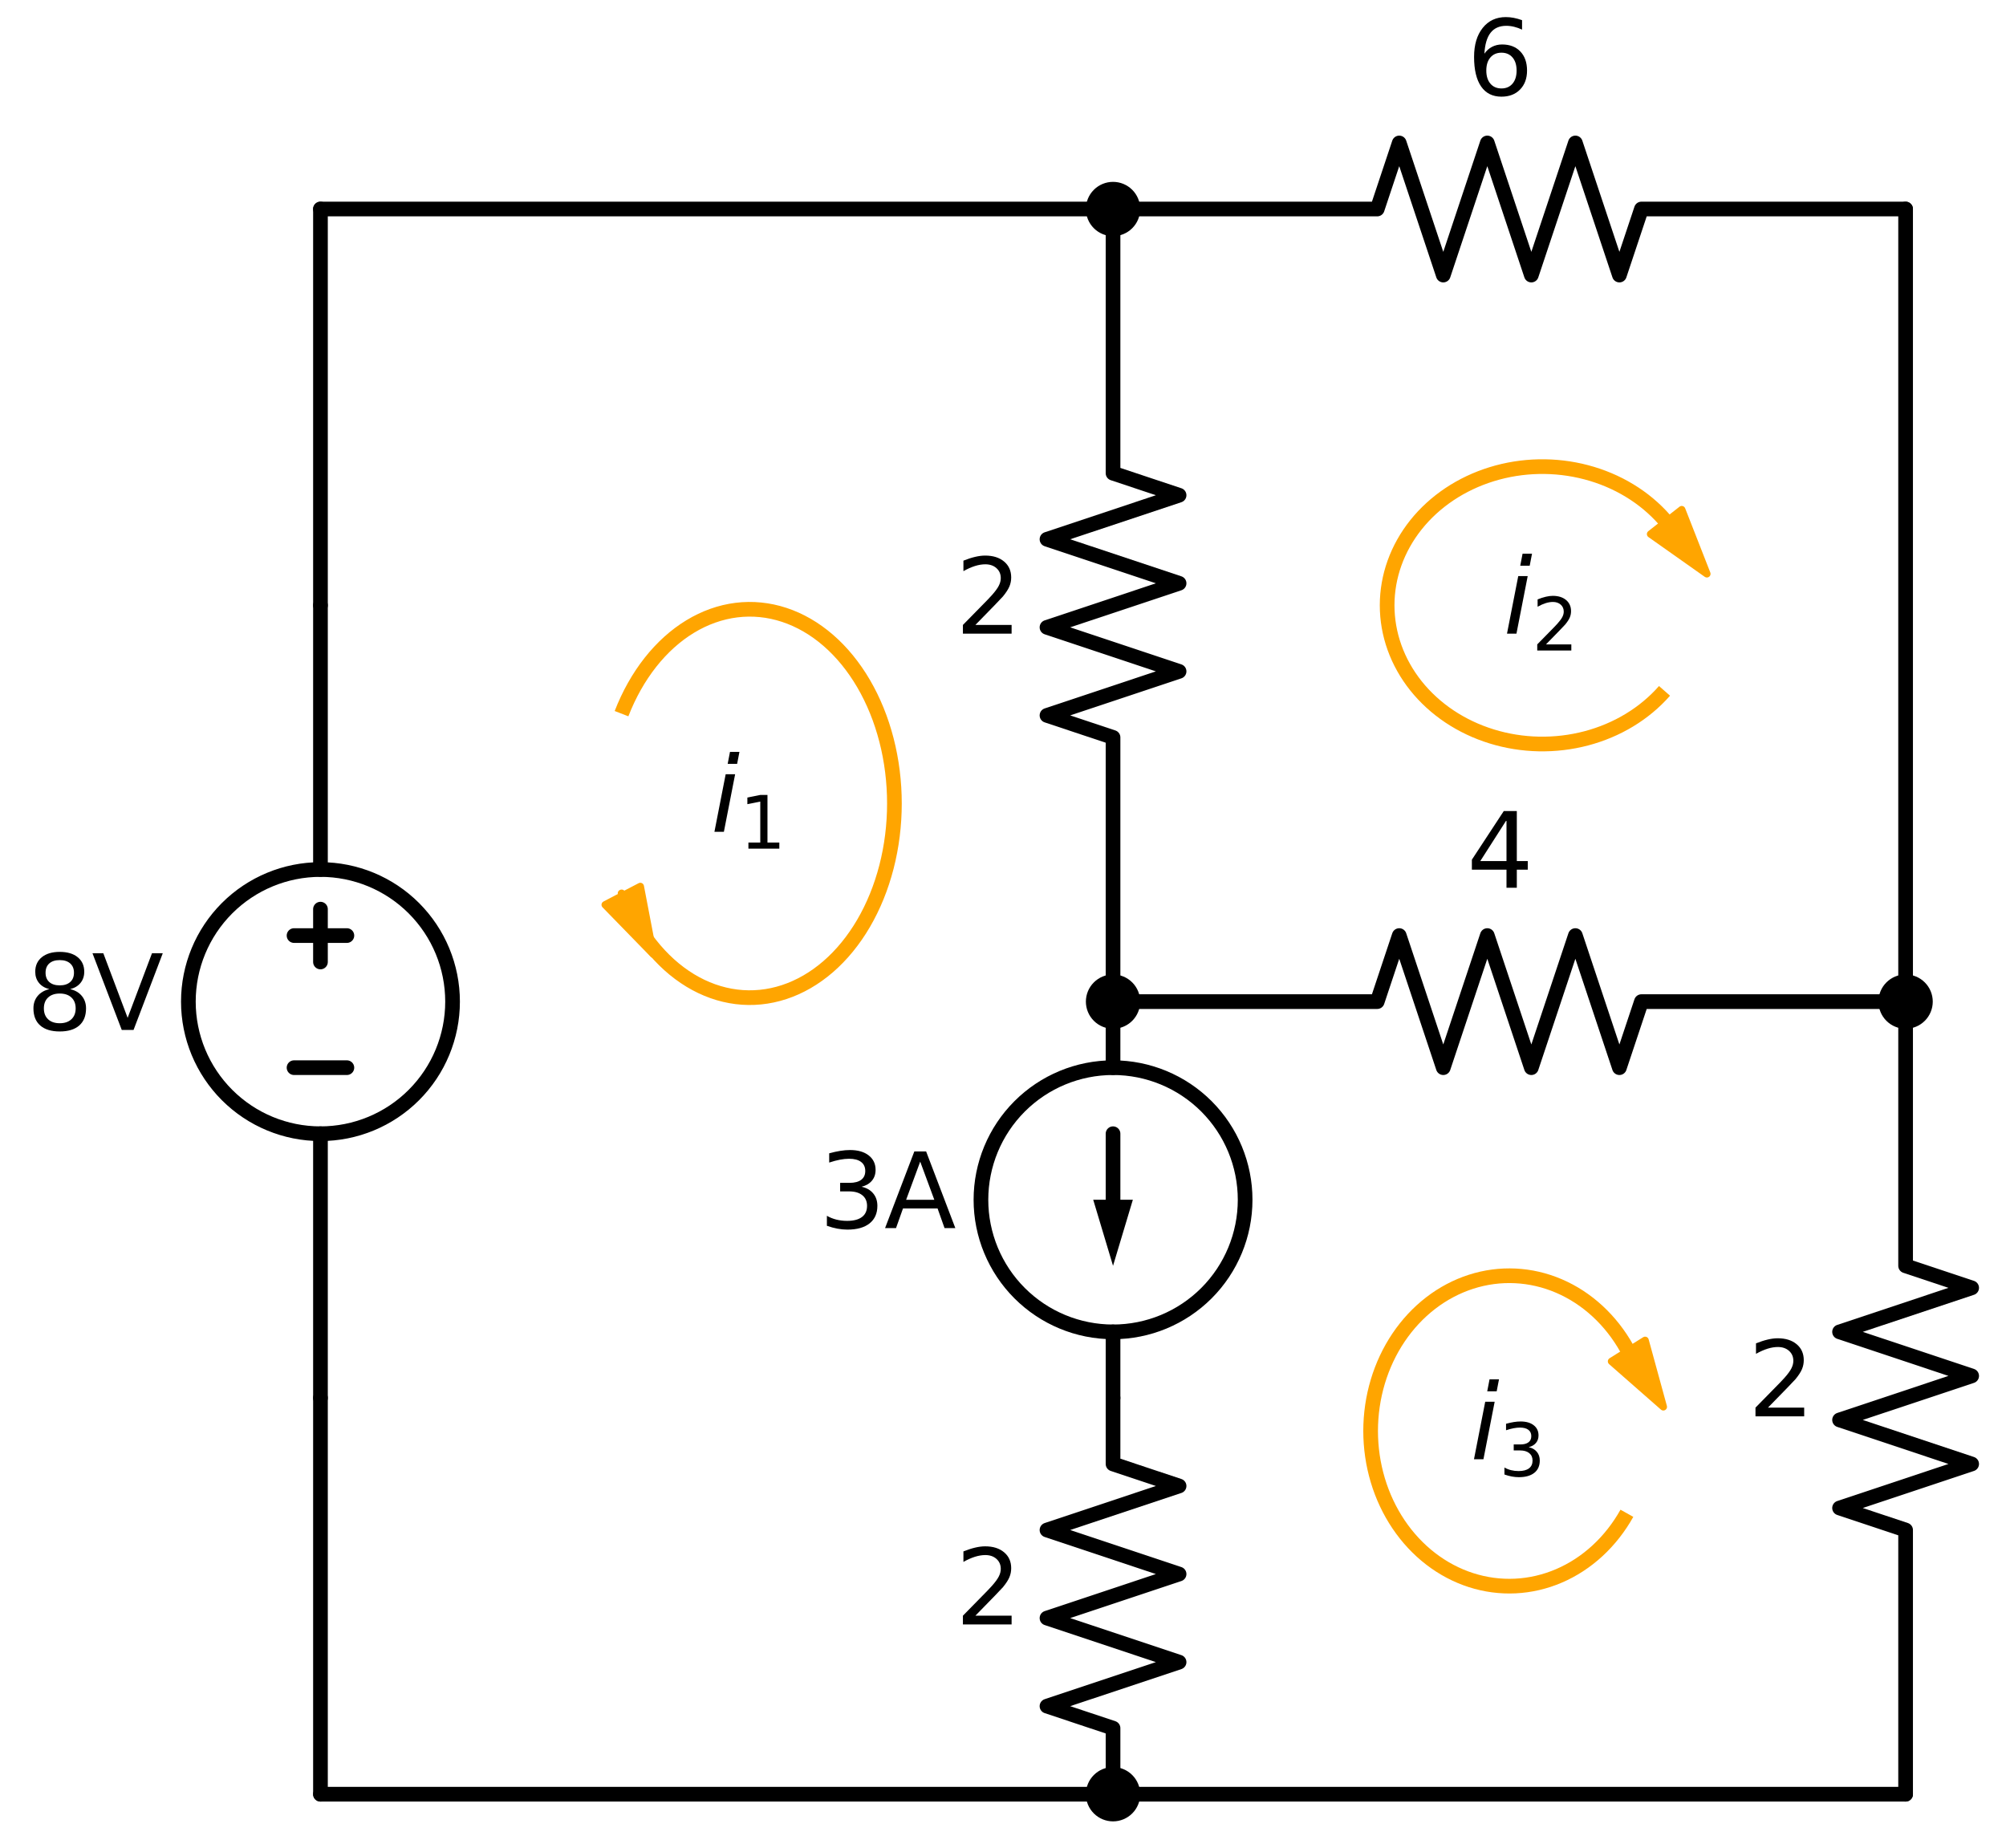 <?xml version="1.0" encoding="utf-8" standalone="no"?>
<!DOCTYPE svg PUBLIC "-//W3C//DTD SVG 1.1//EN"
  "http://www.w3.org/Graphics/SVG/1.1/DTD/svg11.dtd">
<svg xmlns:xlink="http://www.w3.org/1999/xlink" width="273.348pt" height="251.86pt" viewBox="0 0 273.348 251.86" xmlns="http://www.w3.org/2000/svg" version="1.1">
 <defs>
  <style type="text/css">*{stroke-linejoin: round; stroke-linecap: butt}</style>
 </defs>
 <g id="figure_1">
  <g id="patch_1">
   <path d="M 0 251.86 
L 273.348 251.86 
L 273.348 0 
L 0 0 
z
" style="fill: #ffffff"/>
  </g>
  <g id="axes_1">
   <g id="patch_2">
    <path d="M 43.668 154.48 
C 48.442 154.48 53.02 152.583 56.396 149.208 
C 59.771 145.832 61.668 141.254 61.668 136.48 
C 61.668 131.706 59.771 127.128 56.396 123.752 
C 53.02 120.377 48.442 118.48 43.668 118.48 
C 38.894 118.48 34.316 120.377 30.94 123.752 
C 27.565 127.128 25.668 131.706 25.668 136.48 
C 25.668 141.254 27.565 145.832 30.94 149.208 
C 34.316 152.583 38.894 154.48 43.668 154.48 
L 43.668 154.48 
z
" clip-path="url(#p7a383016c3)" style="fill: none; stroke: #000000; stroke-width: 2; stroke-linejoin: miter"/>
   </g>
   <g id="patch_3">
    <path d="M 151.668 181.48 
C 156.442 181.48 161.02 179.583 164.396 176.208 
C 167.771 172.832 169.668 168.254 169.668 163.48 
C 169.668 158.706 167.771 154.128 164.396 150.752 
C 161.02 147.377 156.442 145.48 151.668 145.48 
C 146.894 145.48 142.316 147.377 138.94 150.752 
C 135.565 154.128 133.668 158.706 133.668 163.48 
C 133.668 168.254 135.565 172.832 138.94 176.208 
C 142.316 179.583 146.894 181.48 151.668 181.48 
L 151.668 181.48 
z
" clip-path="url(#p7a383016c3)" style="fill: none; stroke: #000000; stroke-width: 2; stroke-linejoin: miter"/>
   </g>
   <g id="patch_4">
    <path d="M 226.816 70.823 
C 225.467 69.284 223.859 67.942 222.05 66.844 
C 220.24 65.746 218.251 64.906 216.153 64.353 
C 214.056 63.8 211.875 63.541 209.688 63.585 
C 207.501 63.629 205.336 63.976 203.268 64.614 
C 201.201 65.252 199.256 66.172 197.504 67.342 
C 195.753 68.513 194.215 69.919 192.945 71.51 
C 191.676 73.102 190.69 74.86 190.024 76.721 
C 189.357 78.583 189.018 80.526 189.018 82.48 
C 189.018 84.434 189.357 86.377 190.024 88.239 
C 190.69 90.1 191.676 91.858 192.945 93.45 
C 194.215 95.041 195.753 96.447 197.504 97.618 
C 199.256 98.788 201.201 99.708 203.268 100.346 
C 205.336 100.984 207.501 101.331 209.688 101.375 
C 211.875 101.419 214.056 101.16 216.153 100.607 
C 218.251 100.054 220.24 99.214 222.05 98.116 
C 223.859 97.018 225.467 95.676 226.816 94.137 
" clip-path="url(#p7a383016c3)" style="fill: none; stroke: #ffa500; stroke-width: 2; stroke-linejoin: miter"/>
   </g>
   <g id="patch_5">
    <path d="M 232.589 78.191 
L 224.913 72.772 
L 227.024 71.117 
L 226.802 70.834 
L 226.83 70.812 
L 227.052 71.095 
L 229.163 69.441 
z
" clip-path="url(#p7a383016c3)" style="fill: #ffa500; stroke: #ffa500; stroke-linejoin: miter"/>
   </g>
   <g id="patch_6">
    <path d="M 221.69 183.761 
C 220.609 181.828 219.255 180.103 217.682 178.653 
C 216.109 177.203 214.336 176.048 212.433 175.231 
C 210.53 174.415 208.521 173.948 206.485 173.85 
C 204.449 173.751 202.412 174.022 200.453 174.651 
C 198.494 175.28 196.639 176.26 194.959 177.552 
C 193.28 178.845 191.798 180.433 190.572 182.254 
C 189.346 184.076 188.391 186.108 187.744 188.271 
C 187.098 190.433 186.768 192.699 186.768 194.98 
C 186.768 197.261 187.098 199.527 187.744 201.689 
C 188.391 203.852 189.346 205.884 190.572 207.706 
C 191.798 209.528 193.28 211.115 194.959 212.408 
C 196.639 213.7 198.494 214.68 200.453 215.309 
C 202.412 215.938 204.449 216.209 206.485 216.11 
C 208.521 216.012 210.53 215.545 212.433 214.729 
C 214.336 213.912 216.109 212.757 217.682 211.307 
C 219.255 209.857 220.609 208.132 221.69 206.199 
" clip-path="url(#p7a383016c3)" style="fill: none; stroke: #ffa500; stroke-width: 2; stroke-linejoin: miter"/>
   </g>
   <g id="patch_7">
    <path d="M 226.655 191.696 
L 219.592 185.499 
L 221.866 184.076 
L 221.675 183.771 
L 221.705 183.752 
L 221.896 184.057 
L 224.17 182.634 
z
" clip-path="url(#p7a383016c3)" style="fill: #ffa500; stroke: #ffa500; stroke-linejoin: miter"/>
   </g>
   <g id="patch_8">
    <path d="M 84.692 121.717 
C 85.705 124.324 87.035 126.686 88.626 128.706 
C 90.218 130.726 92.049 132.376 94.044 133.588 
C 96.04 134.8 98.172 135.557 100.353 135.828 
C 102.534 136.098 104.733 135.879 106.86 135.179 
C 108.988 134.479 111.013 133.308 112.854 131.714 
C 114.694 130.12 116.324 128.125 117.676 125.812 
C 119.027 123.498 120.083 120.898 120.798 118.119 
C 121.513 115.34 121.878 112.42 121.878 109.48 
C 121.878 106.54 121.513 103.62 120.798 100.841 
C 120.083 98.062 119.027 95.462 117.676 93.148 
C 116.324 90.835 114.694 88.84 112.854 87.246 
C 111.013 85.652 108.988 84.481 106.86 83.781 
C 104.733 83.081 102.534 82.862 100.353 83.132 
C 98.172 83.403 96.04 84.16 94.044 85.372 
C 92.049 86.584 90.218 88.234 88.626 90.254 
C 87.035 92.274 85.705 94.636 84.692 97.243 
" clip-path="url(#p7a383016c3)" style="fill: none; stroke: #ffa500; stroke-width: 2; stroke-linejoin: miter"/>
   </g>
   <g id="patch_9">
    <path d="M 89.021 130.016 
L 82.465 123.284 
L 84.843 122.044 
L 84.676 121.725 
L 84.708 121.708 
L 84.875 122.027 
L 87.253 120.787 
z
" clip-path="url(#p7a383016c3)" style="fill: #ffa500; stroke: #ffa500; stroke-linejoin: miter"/>
   </g>
   <g id="line2d_1">
    <path d="M 43.668 190.48 
L 43.668 154.48 
L 43.668 154.48 
M 43.668 118.48 
L 43.668 118.48 
L 43.668 82.48 
" clip-path="url(#p7a383016c3)" style="fill: none; stroke: #000000; stroke-width: 2; stroke-linecap: round"/>
   </g>
   <g id="line2d_2">
    <path d="M 47.268 145.48 
L 40.068 145.48 
" clip-path="url(#p7a383016c3)" style="fill: none; stroke: #000000; stroke-width: 2; stroke-linecap: round"/>
   </g>
   <g id="line2d_3">
    <path d="M 43.668 131.08 
L 43.668 123.88 
" clip-path="url(#p7a383016c3)" style="fill: none; stroke: #000000; stroke-width: 2; stroke-linecap: round"/>
   </g>
   <g id="line2d_4">
    <path d="M 47.268 127.48 
L 40.068 127.48 
" clip-path="url(#p7a383016c3)" style="fill: none; stroke: #000000; stroke-width: 2; stroke-linecap: round"/>
   </g>
   <g id="line2d_5">
    <path d="M 43.668 82.48 
L 43.668 55.48 
L 43.668 28.48 
" clip-path="url(#p7a383016c3)" style="fill: none; stroke: #000000; stroke-width: 2; stroke-linecap: round"/>
   </g>
   <g id="line2d_6">
    <path d="M 43.668 190.48 
L 43.668 217.48 
L 43.668 244.48 
" clip-path="url(#p7a383016c3)" style="fill: none; stroke: #000000; stroke-width: 2; stroke-linecap: round"/>
   </g>
   <g id="line2d_7">
    <path d="M 43.668 28.48 
L 97.668 28.48 
L 151.668 28.48 
" clip-path="url(#p7a383016c3)" style="fill: none; stroke: #000000; stroke-width: 2; stroke-linecap: round"/>
   </g>
   <g id="line2d_8">
    <path d="M 151.668 28.48 
L 187.668 28.48 
L 190.668 19.48 
L 196.668 37.48 
L 202.668 19.48 
L 208.668 37.48 
L 214.668 19.48 
L 220.668 37.48 
L 223.668 28.48 
L 259.668 28.48 
" clip-path="url(#p7a383016c3)" style="fill: none; stroke: #000000; stroke-width: 2; stroke-linecap: round"/>
   </g>
   <g id="line2d_9">
    <path d="M 259.668 28.48 
L 259.668 82.48 
L 259.668 136.48 
" clip-path="url(#p7a383016c3)" style="fill: none; stroke: #000000; stroke-width: 2; stroke-linecap: round"/>
   </g>
   <g id="line2d_10">
    <path d="M 259.668 136.48 
L 223.668 136.48 
L 220.668 145.48 
L 214.668 127.48 
L 208.668 145.48 
L 202.668 127.48 
L 196.668 145.48 
L 190.668 127.48 
L 187.668 136.48 
L 151.668 136.48 
" clip-path="url(#p7a383016c3)" style="fill: none; stroke: #000000; stroke-width: 2; stroke-linecap: round"/>
   </g>
   <g id="line2d_11">
    <path d="M 259.668 136.48 
L 259.668 172.48 
L 268.668 175.48 
L 250.668 181.48 
L 268.668 187.48 
L 250.668 193.48 
L 268.668 199.48 
L 250.668 205.48 
L 259.668 208.48 
L 259.668 244.48 
" clip-path="url(#p7a383016c3)" style="fill: none; stroke: #000000; stroke-width: 2; stroke-linecap: round"/>
   </g>
   <g id="line2d_12">
    <path d="M 259.668 244.48 
L 205.668 244.48 
L 151.668 244.48 
" clip-path="url(#p7a383016c3)" style="fill: none; stroke: #000000; stroke-width: 2; stroke-linecap: round"/>
   </g>
   <g id="line2d_13">
    <path d="M 151.668 244.48 
L 97.668 244.48 
L 43.668 244.48 
" clip-path="url(#p7a383016c3)" style="fill: none; stroke: #000000; stroke-width: 2; stroke-linecap: round"/>
   </g>
   <g id="line2d_14">
    <path d="M 151.668 28.48 
L 151.668 64.48 
L 160.668 67.48 
L 142.668 73.48 
L 160.668 79.48 
L 142.668 85.48 
L 160.668 91.48 
L 142.668 97.48 
L 151.668 100.48 
L 151.668 136.48 
" clip-path="url(#p7a383016c3)" style="fill: none; stroke: #000000; stroke-width: 2; stroke-linecap: round"/>
   </g>
   <g id="line2d_15">
    <path d="M 151.668 136.48 
L 151.668 145.48 
L 151.668 145.48 
M 151.668 181.48 
L 151.668 181.48 
L 151.668 190.48 
" clip-path="url(#p7a383016c3)" style="fill: none; stroke: #000000; stroke-width: 2; stroke-linecap: round"/>
   </g>
   <g id="line2d_16">
    <path d="M 151.668 154.48 
L 151.668 163.48 
" clip-path="url(#p7a383016c3)" style="fill: none; stroke: #000000; stroke-width: 2; stroke-linecap: round"/>
   </g>
   <g id="patch_10">
    <path d="M 154.368 163.48 
L 151.668 172.48 
L 148.968 163.48 
z
" clip-path="url(#p7a383016c3)"/>
   </g>
   <g id="line2d_17">
    <path d="M 151.668 190.48 
L 151.668 199.48 
L 160.668 202.48 
L 142.668 208.48 
L 160.668 214.48 
L 142.668 220.48 
L 160.668 226.48 
L 142.668 232.48 
L 151.668 235.48 
L 151.668 244.48 
" clip-path="url(#p7a383016c3)" style="fill: none; stroke: #000000; stroke-width: 2; stroke-linecap: round"/>
   </g>
   <g id="text_1">
    <!-- 8V -->
    <g transform="translate(3.584 140.343) scale(0.14 -0.14)">
     <defs>
      <path id="DejaVuSans-38" d="M 2034 2216 
Q 1584 2216 1326 1975 
Q 1069 1734 1069 1313 
Q 1069 891 1326 650 
Q 1584 409 2034 409 
Q 2484 409 2743 651 
Q 3003 894 3003 1313 
Q 3003 1734 2745 1975 
Q 2488 2216 2034 2216 
z
M 1403 2484 
Q 997 2584 770 2862 
Q 544 3141 544 3541 
Q 544 4100 942 4425 
Q 1341 4750 2034 4750 
Q 2731 4750 3128 4425 
Q 3525 4100 3525 3541 
Q 3525 3141 3298 2862 
Q 3072 2584 2669 2484 
Q 3125 2378 3379 2068 
Q 3634 1759 3634 1313 
Q 3634 634 3220 271 
Q 2806 -91 2034 -91 
Q 1263 -91 848 271 
Q 434 634 434 1313 
Q 434 1759 690 2068 
Q 947 2378 1403 2484 
z
M 1172 3481 
Q 1172 3119 1398 2916 
Q 1625 2713 2034 2713 
Q 2441 2713 2670 2916 
Q 2900 3119 2900 3481 
Q 2900 3844 2670 4047 
Q 2441 4250 2034 4250 
Q 1625 4250 1398 4047 
Q 1172 3844 1172 3481 
z
" transform="scale(0.016)"/>
      <path id="DejaVuSans-56" d="M 1831 0 
L 50 4666 
L 709 4666 
L 2188 738 
L 3669 4666 
L 4325 4666 
L 2547 0 
L 1831 0 
z
" transform="scale(0.016)"/>
     </defs>
     <use xlink:href="#DejaVuSans-38"/>
     <use xlink:href="#DejaVuSans-56" x="63.623"/>
    </g>
   </g>
   <g id="patch_11">
    <path d="M 151.668 31.18 
C 152.384 31.18 153.071 30.896 153.577 30.389 
C 154.084 29.883 154.368 29.196 154.368 28.48 
C 154.368 27.764 154.084 27.077 153.577 26.571 
C 153.071 26.064 152.384 25.78 151.668 25.78 
C 150.952 25.78 150.265 26.064 149.759 26.571 
C 149.252 27.077 148.968 27.764 148.968 28.48 
C 148.968 29.196 149.252 29.883 149.759 30.389 
C 150.265 30.896 150.952 31.18 151.668 31.18 
z
" clip-path="url(#p7a383016c3)" style="stroke: #000000; stroke-width: 2; stroke-linejoin: miter"/>
   </g>
   <g id="text_2">
    <!-- 6 -->
    <g transform="translate(199.864 12.968) scale(0.14 -0.14)">
     <defs>
      <path id="DejaVuSans-36" d="M 2113 2584 
Q 1688 2584 1439 2293 
Q 1191 2003 1191 1497 
Q 1191 994 1439 701 
Q 1688 409 2113 409 
Q 2538 409 2786 701 
Q 3034 994 3034 1497 
Q 3034 2003 2786 2293 
Q 2538 2584 2113 2584 
z
M 3366 4563 
L 3366 3988 
Q 3128 4100 2886 4159 
Q 2644 4219 2406 4219 
Q 1781 4219 1451 3797 
Q 1122 3375 1075 2522 
Q 1259 2794 1537 2939 
Q 1816 3084 2150 3084 
Q 2853 3084 3261 2657 
Q 3669 2231 3669 1497 
Q 3669 778 3244 343 
Q 2819 -91 2113 -91 
Q 1303 -91 875 529 
Q 447 1150 447 2328 
Q 447 3434 972 4092 
Q 1497 4750 2381 4750 
Q 2619 4750 2861 4703 
Q 3103 4656 3366 4563 
z
" transform="scale(0.016)"/>
     </defs>
     <use xlink:href="#DejaVuSans-36"/>
    </g>
   </g>
   <g id="patch_12">
    <path d="M 151.668 139.18 
C 152.384 139.18 153.071 138.896 153.577 138.389 
C 154.084 137.883 154.368 137.196 154.368 136.48 
C 154.368 135.764 154.084 135.077 153.577 134.571 
C 153.071 134.064 152.384 133.78 151.668 133.78 
C 150.952 133.78 150.265 134.064 149.759 134.571 
C 149.252 135.077 148.968 135.764 148.968 136.48 
C 148.968 137.196 149.252 137.883 149.759 138.389 
C 150.265 138.896 150.952 139.18 151.668 139.18 
z
" clip-path="url(#p7a383016c3)" style="stroke: #000000; stroke-width: 2; stroke-linejoin: miter"/>
   </g>
   <g id="text_3">
    <!-- 4 -->
    <g transform="translate(199.864 120.968) scale(0.14 -0.14)">
     <defs>
      <path id="DejaVuSans-34" d="M 2419 4116 
L 825 1625 
L 2419 1625 
L 2419 4116 
z
M 2253 4666 
L 3047 4666 
L 3047 1625 
L 3713 1625 
L 3713 1100 
L 3047 1100 
L 3047 0 
L 2419 0 
L 2419 1100 
L 313 1100 
L 313 1709 
L 2253 4666 
z
" transform="scale(0.016)"/>
     </defs>
     <use xlink:href="#DejaVuSans-34"/>
    </g>
   </g>
   <g id="patch_13">
    <path d="M 259.668 139.18 
C 260.384 139.18 261.071 138.896 261.577 138.389 
C 262.084 137.883 262.368 137.196 262.368 136.48 
C 262.368 135.764 262.084 135.077 261.577 134.571 
C 261.071 134.064 260.384 133.78 259.668 133.78 
C 258.952 133.78 258.265 134.064 257.759 134.571 
C 257.252 135.077 256.968 135.764 256.968 136.48 
C 256.968 137.196 257.252 137.883 257.759 138.389 
C 258.265 138.896 258.952 139.18 259.668 139.18 
z
" clip-path="url(#p7a383016c3)" style="stroke: #000000; stroke-width: 2; stroke-linejoin: miter"/>
   </g>
   <g id="text_4">
    <!-- 2 -->
    <g transform="translate(238.161 192.993) scale(0.14 -0.14)">
     <defs>
      <path id="DejaVuSans-32" d="M 1228 531 
L 3431 531 
L 3431 0 
L 469 0 
L 469 531 
Q 828 903 1448 1529 
Q 2069 2156 2228 2338 
Q 2531 2678 2651 2914 
Q 2772 3150 2772 3378 
Q 2772 3750 2511 3984 
Q 2250 4219 1831 4219 
Q 1534 4219 1204 4116 
Q 875 4013 500 3803 
L 500 4441 
Q 881 4594 1212 4672 
Q 1544 4750 1819 4750 
Q 2544 4750 2975 4387 
Q 3406 4025 3406 3419 
Q 3406 3131 3298 2873 
Q 3191 2616 2906 2266 
Q 2828 2175 2409 1742 
Q 1991 1309 1228 531 
z
" transform="scale(0.016)"/>
     </defs>
     <use xlink:href="#DejaVuSans-32"/>
    </g>
   </g>
   <g id="patch_14">
    <path d="M 151.668 247.18 
C 152.384 247.18 153.071 246.896 153.577 246.389 
C 154.084 245.883 154.368 245.196 154.368 244.48 
C 154.368 243.764 154.084 243.077 153.577 242.571 
C 153.071 242.064 152.384 241.78 151.668 241.78 
C 150.952 241.78 150.265 242.064 149.759 242.571 
C 149.252 243.077 148.968 243.764 148.968 244.48 
C 148.968 245.196 149.252 245.883 149.759 246.389 
C 150.265 246.896 150.952 247.18 151.668 247.18 
z
" clip-path="url(#p7a383016c3)" style="stroke: #000000; stroke-width: 2; stroke-linejoin: miter"/>
   </g>
   <g id="text_5">
    <!-- 2 -->
    <g transform="translate(130.161 86.343) scale(0.14 -0.14)">
     <use xlink:href="#DejaVuSans-32"/>
    </g>
   </g>
   <g id="text_6">
    <!-- 3A -->
    <g transform="translate(111.584 167.343) scale(0.14 -0.14)">
     <defs>
      <path id="DejaVuSans-33" d="M 2597 2516 
Q 3050 2419 3304 2112 
Q 3559 1806 3559 1356 
Q 3559 666 3084 287 
Q 2609 -91 1734 -91 
Q 1441 -91 1130 -33 
Q 819 25 488 141 
L 488 750 
Q 750 597 1062 519 
Q 1375 441 1716 441 
Q 2309 441 2620 675 
Q 2931 909 2931 1356 
Q 2931 1769 2642 2001 
Q 2353 2234 1838 2234 
L 1294 2234 
L 1294 2753 
L 1863 2753 
Q 2328 2753 2575 2939 
Q 2822 3125 2822 3475 
Q 2822 3834 2567 4026 
Q 2313 4219 1838 4219 
Q 1578 4219 1281 4162 
Q 984 4106 628 3988 
L 628 4550 
Q 988 4650 1302 4700 
Q 1616 4750 1894 4750 
Q 2613 4750 3031 4423 
Q 3450 4097 3450 3541 
Q 3450 3153 3228 2886 
Q 3006 2619 2597 2516 
z
" transform="scale(0.016)"/>
      <path id="DejaVuSans-41" d="M 2188 4044 
L 1331 1722 
L 3047 1722 
L 2188 4044 
z
M 1831 4666 
L 2547 4666 
L 4325 0 
L 3669 0 
L 3244 1197 
L 1141 1197 
L 716 0 
L 50 0 
L 1831 4666 
z
" transform="scale(0.016)"/>
     </defs>
     <use xlink:href="#DejaVuSans-33"/>
     <use xlink:href="#DejaVuSans-41" x="63.623"/>
    </g>
   </g>
   <g id="text_7">
    <!-- 2 -->
    <g transform="translate(130.161 221.343) scale(0.14 -0.14)">
     <use xlink:href="#DejaVuSans-32"/>
    </g>
   </g>
   <g id="text_8">
    <!-- $i_2$ -->
    <g transform="translate(204.848 86.343) scale(0.14 -0.14)">
     <defs>
      <path id="DejaVuSans-Oblique-69" d="M 1172 4863 
L 1747 4863 
L 1606 4134 
L 1031 4134 
L 1172 4863 
z
M 909 3500 
L 1484 3500 
L 800 0 
L 225 0 
L 909 3500 
z
" transform="scale(0.016)"/>
     </defs>
     <use xlink:href="#DejaVuSans-Oblique-69" transform="translate(0 0.016)"/>
     <use xlink:href="#DejaVuSans-32" transform="translate(27.783 -16.391) scale(0.7)"/>
    </g>
   </g>
   <g id="text_9">
    <!-- $i_3$ -->
    <g transform="translate(200.348 198.843) scale(0.14 -0.14)">
     <use xlink:href="#DejaVuSans-Oblique-69" transform="translate(0 0.016)"/>
     <use xlink:href="#DejaVuSans-33" transform="translate(27.783 -16.391) scale(0.7)"/>
    </g>
   </g>
   <g id="text_10">
    <!-- $i_1$ -->
    <g transform="translate(96.848 113.343) scale(0.14 -0.14)">
     <defs>
      <path id="DejaVuSans-31" d="M 794 531 
L 1825 531 
L 1825 4091 
L 703 3866 
L 703 4441 
L 1819 4666 
L 2450 4666 
L 2450 531 
L 3481 531 
L 3481 0 
L 794 0 
L 794 531 
z
" transform="scale(0.016)"/>
     </defs>
     <use xlink:href="#DejaVuSans-Oblique-69" transform="translate(0 0.016)"/>
     <use xlink:href="#DejaVuSans-31" transform="translate(27.783 -16.391) scale(0.7)"/>
    </g>
   </g>
  </g>
 </g>
 <defs>
  <clipPath id="p7a383016c3">
   <rect x="0" y="0" width="273.348" height="251.86"/>
  </clipPath>
 </defs>
</svg>